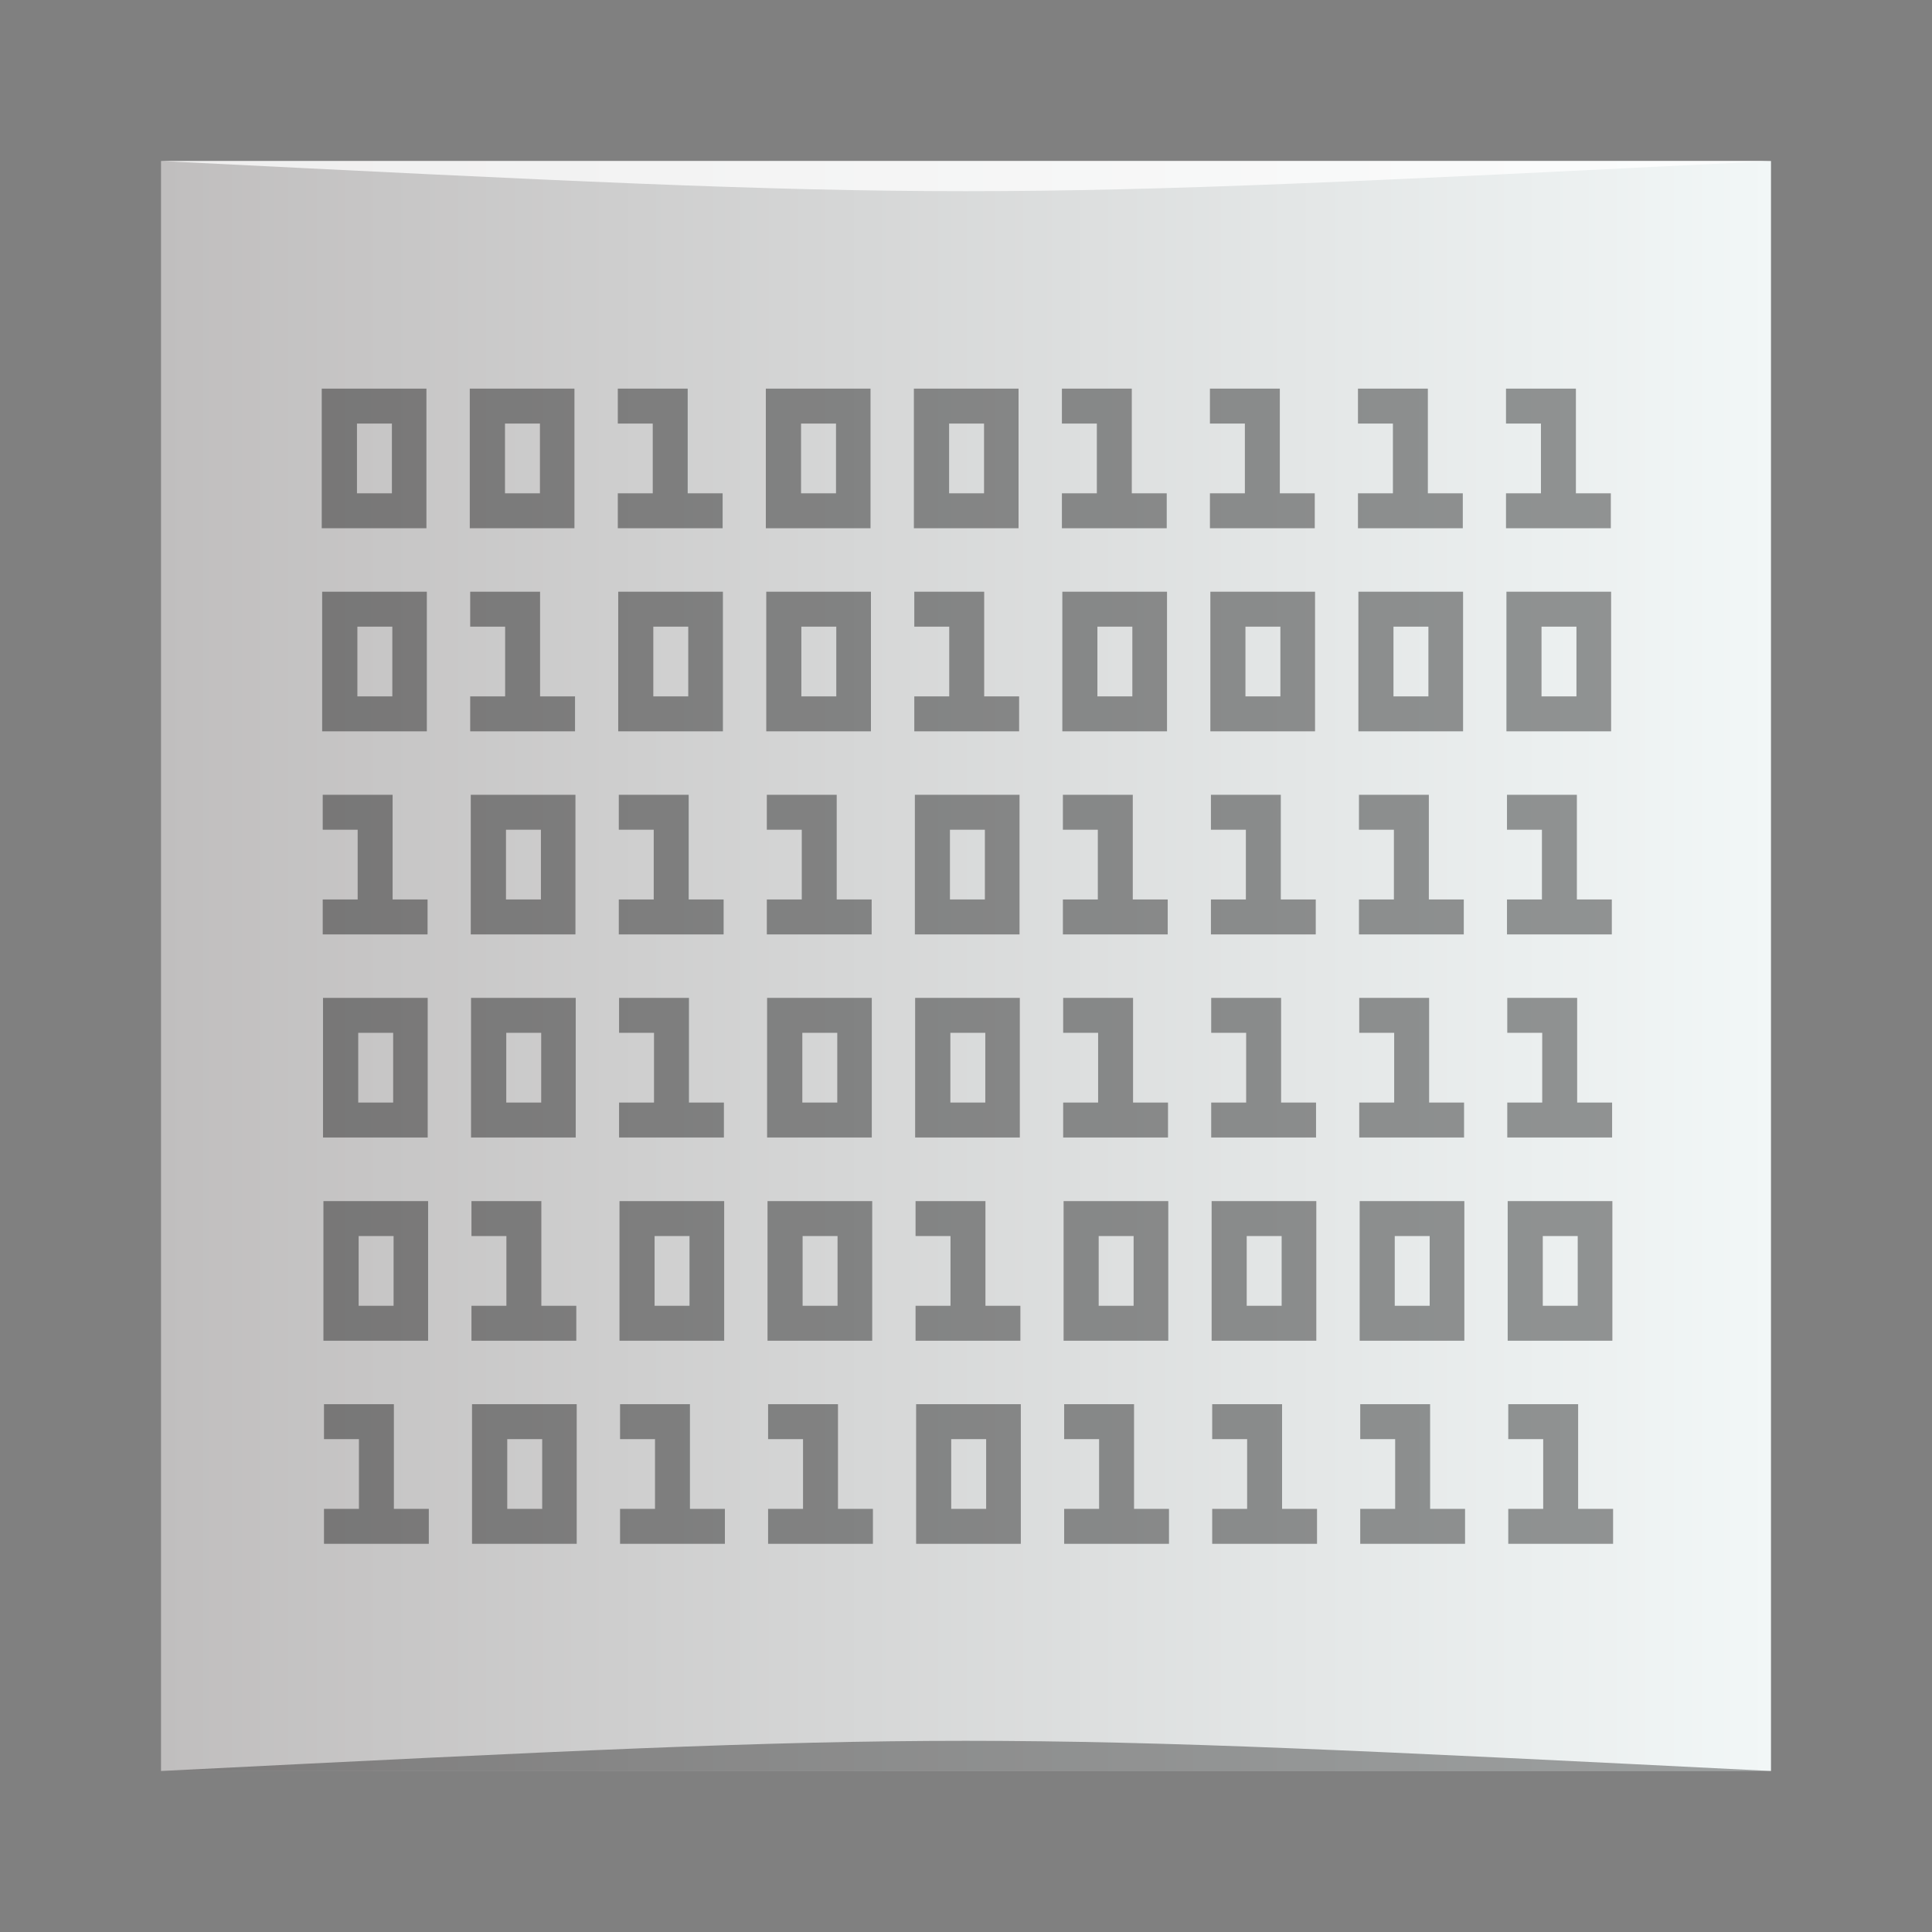 <?xml version="1.0" encoding="UTF-8" standalone="no"?>
<svg
   xmlns:dc="http://purl.org/dc/elements/1.1/"
   xmlns:cc="http://creativecommons.org/ns#"
   xmlns:rdf="http://www.w3.org/1999/02/22-rdf-syntax-ns#"
   xmlns:svg="http://www.w3.org/2000/svg"
   xmlns="http://www.w3.org/2000/svg"
   xmlns:xlink="http://www.w3.org/1999/xlink"
   xmlns:sodipodi="http://sodipodi.sourceforge.net/DTD/sodipodi-0.dtd"
   xmlns:inkscape="http://www.inkscape.org/namespaces/inkscape"
   width="48"
   viewBox="0 0 13.547 13.547"
   height="48"
   id="svg2"
   version="1.1"
   inkscape:version="0.91pre2 r13516"
   sodipodi:docname="bless-48x48.svg">
  <rect x="0" y="0" width="13.547" height="13.547" fill="#808080" stroke="none"/>
  <sodipodi:namedview
     pagecolor="#ffffff"
     bordercolor="#666666"
     borderopacity="1"
     objecttolerance="10"
     gridtolerance="10"
     guidetolerance="10"
     inkscape:pageopacity="0"
     inkscape:pageshadow="2"
     inkscape:window-width="1301"
     inkscape:window-height="744"
     id="namedview54"
     showgrid="true"
     inkscape:zoom="6.5149435"
     inkscape:cx="12.308533"
     inkscape:cy="24.040463"
     inkscape:window-x="65"
     inkscape:window-y="24"
     inkscape:window-maximized="1"
     inkscape:current-layer="svg2"
     inkscape:object-nodes="true">
    <inkscape:grid
       type="xygrid"
       id="grid4154" />
  </sodipodi:namedview>
  <defs
     id="defs4">
    <linearGradient
       inkscape:collect="always"
       id="linearGradient4001">
      <stop
         style="stop-color:#c0bebe;stop-opacity:1"
         offset="0"
         id="stop4003" />
      <stop
         style="stop-color:#f2f7f7;stop-opacity:1"
         offset="1"
         id="stop4005" />
    </linearGradient>
    <linearGradient
       id="linearGradient3795-1-2">
      <stop
         style="stop-color:#272b30;stop-opacity:1"
         offset="0"
         id="stop3797-1-9" />
      <stop
         style="stop-color:#282c31;stop-opacity:1"
         offset="1"
         id="stop3799-3-6" />
    </linearGradient>
    <linearGradient
       inkscape:collect="always"
       xlink:href="#linearGradient4001"
       id="linearGradient4007"
       x1="3"
       y1="1027.312"
       x2="45"
       y2="1027.312"
       gradientUnits="userSpaceOnUse"
       gradientTransform="matrix(0.269,0,0,0.269,0.323,-269.632)" />
  </defs>
  <path
     style="fill:url(#linearGradient4007);fill-opacity:1;stroke:none"
     d="m 1.586,1.129 -0.457,2e-7 3e-7,10.832 -3e-7,0.457 10.832,0 0.457,0 0,-11.289 -0.457,-2e-7 z"
     id="rect839"
     inkscape:connector-curvature="0"
     sodipodi:nodetypes="ccccccccc" />
  <rect
     style="fill:none;stroke:none"
     id="rect1526"
     width="13.547"
     height="13.547"
     x="-3.6977411e-07"
     y="-5.0941103e-06"
     ry="0" />
  <path
     style="fill:#000000;fill-opacity:0.392"
     d="m 2.256,2.725 0,0.245 0,0.489 0,0.245 0.245,0 0.489,0 0,-0.245 0,-0.734 -0.489,0 -0.245,0 z m 1.038,0 0,0.245 0,0.489 0,0.245 0.245,0 0.489,0 0,-0.245 0,-0.734 -0.489,0 -0.245,0 z m 1.038,0 0,0.245 0.245,0 0,0.489 -0.245,0 0,0.245 0.245,0 0.245,0 0.245,0 0,-0.245 -0.245,0 0,-0.734 -0.245,0 -0.245,0 z m 1.038,0 0,0.245 0,0.489 0,0.245 0.245,0 0.489,0 0,-0.245 0,-0.734 -0.489,0 -0.245,0 z m 1.038,0 0,0.245 0,0.489 0,0.245 0.245,0 0.489,0 0,-0.245 0,-0.734 -0.489,0 -0.245,0 z m 1.038,0 0,0.245 0.245,0 0,0.489 -0.245,0 0,0.245 0.245,0 0.245,0 0.245,0 0,-0.245 -0.245,0 0,-0.734 -0.245,0 -0.245,0 z m 1.038,0 0,0.245 0.245,0 0,0.489 -0.245,0 0,0.245 0.245,0 0.245,0 0.245,0 0,-0.245 -0.245,0 0,-0.734 -0.245,0 -0.245,0 z m 1.038,0 0,0.245 0.245,0 0,0.489 -0.245,0 0,0.245 0.245,0 0.245,0 0.245,0 0,-0.245 -0.245,0 0,-0.734 -0.245,0 -0.245,0 z m 1.038,0 0,0.245 0.245,0 0,0.489 -0.245,0 0,0.245 0.245,0 0.245,0 0.245,0 0,-0.245 -0.245,0 0,-0.734 -0.245,0 -0.245,0 z m -8.057,0.245 0.245,0 0,0.489 -0.245,0 0,-0.489 z m 1.038,0 0.245,0 0,0.489 -0.245,0 0,-0.489 z m 2.076,0 0.245,0 0,0.489 -0.245,0 0,-0.489 z m 1.038,0 0.245,0 0,0.489 -0.245,0 0,-0.489 z m -4.396,1.179 0,0.245 0,0.489 0,0.245 0.245,0 0.489,0 0,-0.245 0,-0.734 -0.489,0 -0.245,0 z m 1.038,0 0,0.245 0.245,0 0,0.489 -0.245,0 0,0.245 0.245,0 0.245,0 0.245,0 0,-0.245 -0.245,0 0,-0.734 -0.245,0 -0.245,0 z m 1.038,0 0,0.245 0,0.489 0,0.245 0.245,0 0.489,0 0,-0.245 0,-0.734 -0.489,0 -0.245,0 z m 1.038,0 0,0.245 0,0.489 0,0.245 0.245,0 0.489,0 0,-0.245 0,-0.734 -0.489,0 -0.245,0 z m 1.038,0 0,0.245 0.245,0 0,0.489 -0.245,0 0,0.245 0.245,0 0.245,0 0.245,0 0,-0.245 -0.245,0 0,-0.734 -0.245,0 -0.245,0 z m 1.038,0 0,0.245 0,0.489 0,0.245 0.245,0 0.489,0 0,-0.245 0,-0.734 -0.489,0 -0.245,0 z m 1.038,0 0,0.245 0,0.489 0,0.245 0.245,0 0.489,0 0,-0.245 0,-0.734 -0.489,0 -0.245,0 z m 1.038,0 0,0.245 0,0.489 0,0.245 0.245,0 0.489,0 0,-0.245 0,-0.734 -0.489,0 -0.245,0 z m 1.038,0 0,0.245 0,0.489 0,0.245 0.245,0 0.489,0 0,-0.245 0,-0.734 -0.489,0 -0.245,0 z m -8.057,0.245 0.245,0 0,0.489 -0.245,0 0,-0.489 z m 2.075,0 0.245,0 0,0.489 -0.245,0 0,-0.489 z m 1.038,0 0.245,0 0,0.489 -0.245,0 0,-0.489 z m 2.076,0 0.245,0 0,0.489 -0.245,0 0,-0.489 z m 1.038,0 0.245,0 0,0.489 -0.245,0 0,-0.489 z m 1.038,0 0.245,0 0,0.489 -0.245,0 0,-0.489 z m 1.038,0 0.245,0 0,0.489 -0.245,0 0,-0.489 z m -8.546,1.179 0,0.245 0.245,0 0,0.489 -0.245,0 0,0.245 0.245,0 0.245,0 0.245,0 0,-0.245 -0.245,0 0,-0.734 -0.245,0 -0.245,0 z m 1.038,0 0,0.245 0,0.489 0,0.245 0.245,0 0.489,0 0,-0.245 0,-0.734 -0.489,0 -0.245,0 z m 1.038,0 0,0.245 0.245,0 0,0.489 -0.245,0 0,0.245 0.245,0 0.245,0 0.245,0 0,-0.245 -0.245,0 0,-0.734 -0.245,0 -0.245,0 z m 1.038,0 0,0.245 0.245,0 0,0.489 -0.245,0 0,0.245 0.245,0 0.245,0 0.245,0 0,-0.245 -0.245,0 0,-0.734 -0.245,0 -0.245,0 z m 1.038,0 0,0.245 0,0.489 0,0.245 0.245,0 0.489,0 0,-0.245 0,-0.734 -0.489,0 -0.245,0 z m 1.038,0 0,0.245 0.245,0 0,0.489 -0.245,0 0,0.245 0.245,0 0.245,0 0.245,0 0,-0.245 -0.245,0 0,-0.734 -0.245,0 -0.245,0 z m 1.038,0 0,0.245 0.245,0 0,0.489 -0.245,0 0,0.245 0.245,0 0.245,0 0.245,0 0,-0.245 -0.245,0 0,-0.734 -0.245,0 -0.245,0 z m 1.038,0 0,0.245 0.245,0 0,0.489 -0.245,0 0,0.245 0.245,0 0.245,0 0.245,0 0,-0.245 -0.245,0 0,-0.734 -0.245,0 -0.245,0 z m 1.038,0 0,0.245 0.245,0 0,0.489 -0.245,0 0,0.245 0.245,0 0.245,0 0.245,0 0,-0.245 -0.245,0 0,-0.734 -0.245,0 -0.245,0 z m -7.019,0.245 0.245,0 0,0.489 -0.245,0 0,-0.489 z m 3.113,0 0.245,0 0,0.489 -0.245,0 0,-0.489 z m -4.396,1.179 0,0.245 0,0.489 0,0.245 0.245,0 0.489,0 0,-0.245 0,-0.734 -0.489,0 -0.245,0 z m 1.038,0 0,0.245 0,0.489 0,0.245 0.245,0 0.489,0 0,-0.245 0,-0.734 -0.489,0 -0.245,0 z m 1.038,0 0,0.245 0.245,0 0,0.489 -0.245,0 0,0.245 0.245,0 0.245,0 0.245,0 0,-0.245 -0.245,0 0,-0.734 -0.245,0 -0.245,0 z m 1.038,0 0,0.245 0,0.489 0,0.245 0.245,0 0.489,0 0,-0.245 0,-0.734 -0.489,0 -0.245,0 z m 1.038,0 0,0.245 0,0.489 0,0.245 0.245,0 0.489,0 0,-0.245 0,-0.734 -0.489,0 -0.245,0 z m 1.038,0 0,0.245 0.245,0 0,0.489 -0.245,0 0,0.245 0.245,0 0.245,0 0.245,0 0,-0.245 -0.245,0 0,-0.734 -0.245,0 -0.245,0 z m 1.038,0 0,0.245 0.245,0 0,0.489 -0.245,0 0,0.245 0.245,0 0.245,0 0.245,0 0,-0.245 -0.245,0 0,-0.734 -0.245,0 -0.245,0 z m 1.038,0 0,0.245 0.245,0 0,0.489 -0.245,0 0,0.245 0.245,0 0.245,0 0.245,0 0,-0.245 -0.245,0 0,-0.734 -0.245,0 -0.245,0 z m 1.038,0 0,0.245 0.245,0 0,0.489 -0.245,0 0,0.245 0.245,0 0.245,0 0.245,0 0,-0.245 -0.245,0 0,-0.734 -0.245,0 -0.245,0 z m -8.057,0.245 0.245,0 0,0.489 -0.245,0 0,-0.489 z m 1.038,0 0.245,0 0,0.489 -0.245,0 0,-0.489 z m 2.076,0 0.245,0 0,0.489 -0.245,0 0,-0.489 z m 1.038,0 0.245,0 0,0.489 -0.245,0 0,-0.489 z m -4.396,1.18 0,0.245 0,0.489 0,0.245 0.245,0 0.489,0 0,-0.245 0,-0.734 -0.489,0 -0.245,0 z m 1.038,0 0,0.245 0.245,0 0,0.489 -0.245,0 0,0.245 0.245,0 0.245,0 0.245,0 0,-0.245 -0.245,0 0,-0.734 -0.245,0 -0.245,0 z m 1.038,0 0,0.245 0,0.489 0,0.245 0.245,0 0.489,0 0,-0.245 0,-0.734 -0.489,0 -0.245,0 z m 1.038,0 0,0.245 0,0.489 0,0.245 0.245,0 0.489,0 0,-0.245 0,-0.734 -0.489,0 -0.245,0 z m 1.038,0 0,0.245 0.245,0 0,0.489 -0.245,0 0,0.245 0.245,0 0.245,0 0.245,0 0,-0.245 -0.245,0 0,-0.734 -0.245,0 -0.245,0 z m 1.038,0 0,0.245 0,0.489 0,0.245 0.245,0 0.489,0 0,-0.245 0,-0.734 -0.489,0 -0.245,0 z m 1.038,0 0,0.245 0,0.489 0,0.245 0.245,0 0.489,0 0,-0.245 0,-0.734 -0.489,0 -0.245,0 z m 1.038,0 0,0.245 0,0.489 0,0.245 0.245,0 0.489,0 0,-0.245 0,-0.734 -0.489,0 -0.245,0 z m 1.038,0 0,0.245 0,0.489 0,0.245 0.245,0 0.489,0 0,-0.245 0,-0.734 -0.489,0 -0.245,0 z m -8.057,0.245 0.245,0 0,0.489 -0.245,0 0,-0.489 z m 2.075,0 0.245,0 0,0.489 -0.245,0 0,-0.489 z m 1.038,0 0.245,0 0,0.489 -0.245,0 0,-0.489 z m 2.076,0 0.245,0 0,0.489 -0.245,0 0,-0.489 z m 1.038,0 0.245,0 0,0.489 -0.245,0 0,-0.489 z m 1.038,0 0.245,0 0,0.489 -0.245,0 0,-0.489 z m 1.038,0 0.245,0 0,0.489 -0.245,0 0,-0.489 z m -8.546,1.179 0,0.245 0.245,0 0,0.489 -0.245,0 0,0.245 0.245,0 0.245,0 0.245,0 0,-0.245 -0.245,0 0,-0.734 -0.245,0 -0.245,0 z m 1.038,0 0,0.245 0,0.489 0,0.245 0.245,0 0.489,0 0,-0.245 0,-0.734 -0.489,0 -0.245,0 z m 1.038,0 0,0.245 0.245,0 0,0.489 -0.245,0 0,0.245 0.245,0 0.245,0 0.245,0 0,-0.245 -0.245,0 0,-0.734 -0.245,0 -0.245,0 z m 1.038,0 0,0.245 0.245,0 0,0.489 -0.245,0 0,0.245 0.245,0 0.245,0 0.245,0 0,-0.245 -0.245,0 0,-0.734 -0.245,0 -0.245,0 z m 1.038,0 0,0.245 0,0.489 0,0.245 0.245,0 0.489,0 0,-0.245 0,-0.734 -0.489,0 -0.245,0 z m 1.038,0 0,0.245 0.245,0 0,0.489 -0.245,0 0,0.245 0.245,0 0.245,0 0.245,0 0,-0.245 -0.245,0 0,-0.734 -0.245,0 -0.245,0 z m 1.038,0 0,0.245 0.245,0 0,0.489 -0.245,0 0,0.245 0.245,0 0.245,0 0.245,0 0,-0.245 -0.245,0 0,-0.734 -0.245,0 -0.245,0 z m 1.038,0 0,0.245 0.245,0 0,0.489 -0.245,0 0,0.245 0.245,0 0.245,0 0.245,0 0,-0.245 -0.245,0 0,-0.734 -0.245,0 -0.245,0 z m 1.038,0 0,0.245 0.245,0 0,0.489 -0.245,0 0,0.245 0.245,0 0.245,0 0.245,0 0,-0.245 -0.245,0 0,-0.734 -0.245,0 -0.245,0 z m -7.019,0.245 0.245,0 0,0.489 -0.245,0 0,-0.489 z m 3.113,0 0.245,0 0,0.489 -0.245,0 0,-0.489 z"
     id="path4751"
     inkscape:connector-curvature="0" />
  <path
     style="opacity:0.35;fill:#000000;fill-opacity:1;stroke:none"
     d="m 1.129,12.418 0,0 c 5.644,-0.282 5.644,-0.282 11.289,0 z"
     id="path3257"
     inkscape:connector-curvature="0"
     sodipodi:nodetypes="cccc" />
  <path
     sodipodi:nodetypes="cccc"
     inkscape:connector-curvature="0"
     id="path4027"
     d="m 1.129,1.129 0,0 c 5.644,0.282 5.644,0.282 11.289,0 z"
     style="opacity:0.75;fill:#ffffff;fill-opacity:1;stroke:none" />
</svg>
